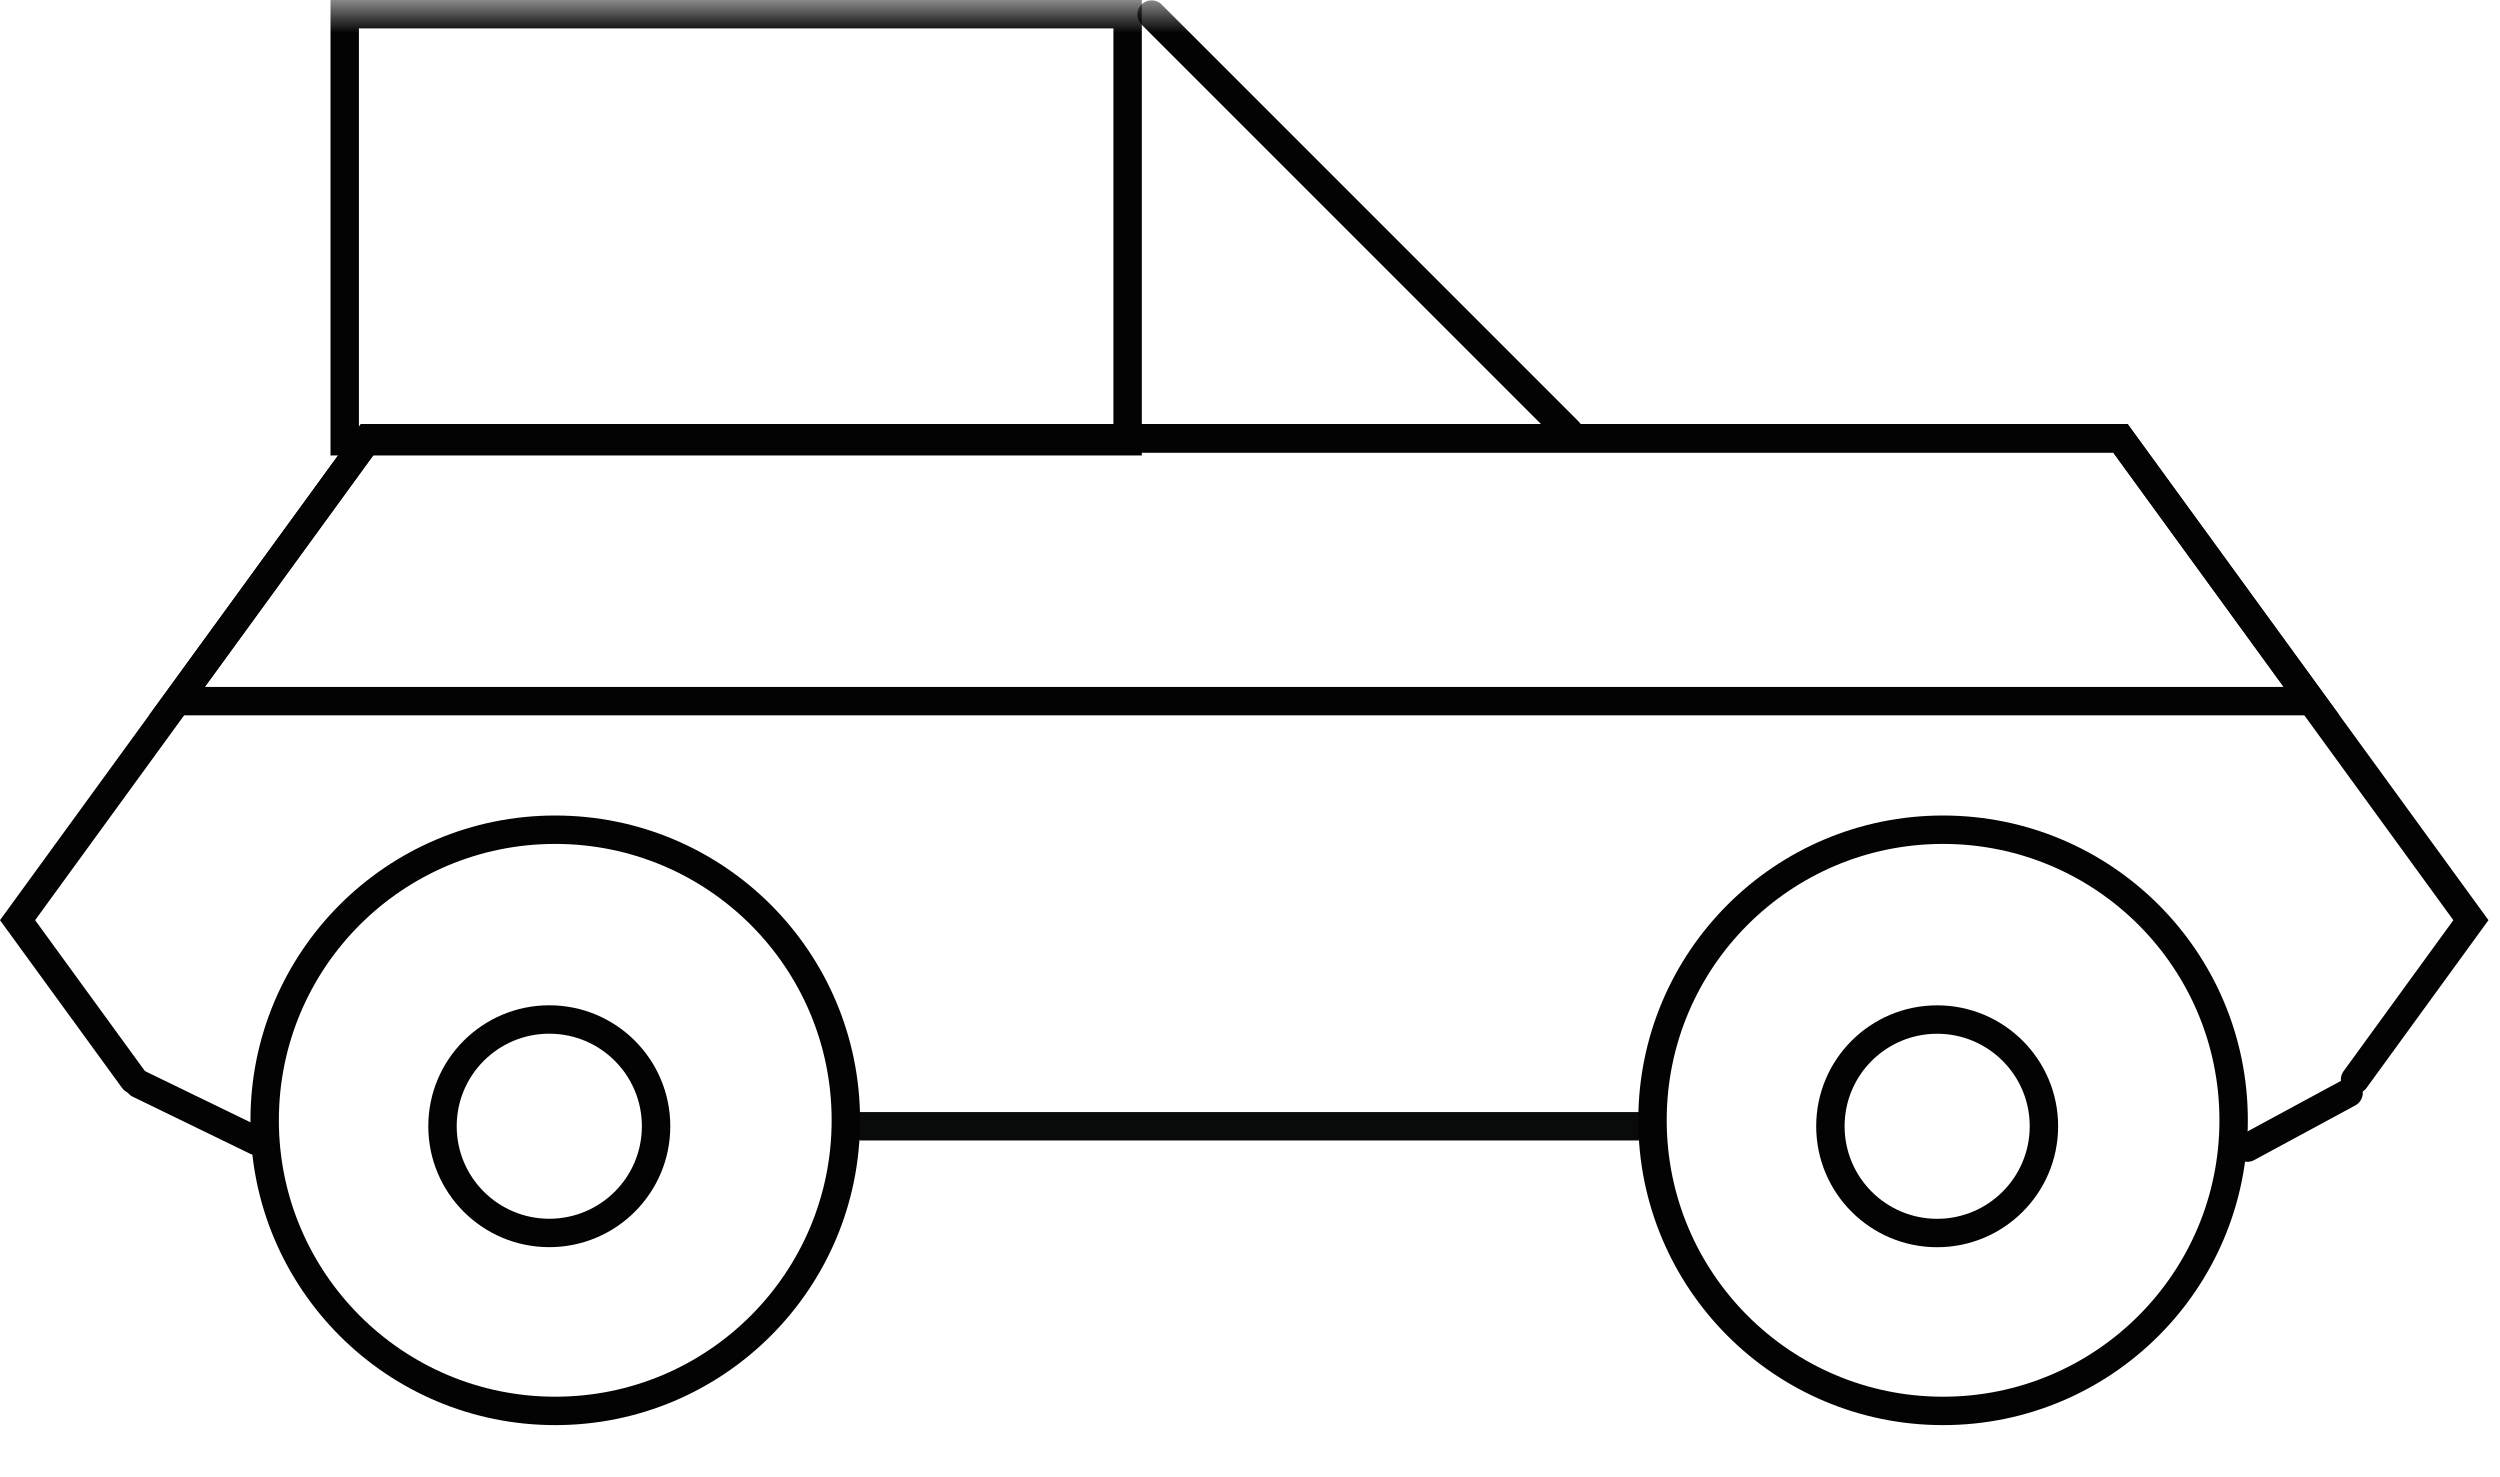 <?xml version="1.0" encoding="UTF-8" standalone="no"?>
<svg width="44px" height="26px" viewBox="0 0 44 26" version="1.1" xmlns="http://www.w3.org/2000/svg" xmlns:xlink="http://www.w3.org/1999/xlink">
    <!-- Generator: Sketch 3.7.2 (28276) - http://www.bohemiancoding.com/sketch -->
    <title>Page 1</title>
    <desc>Created with Sketch.</desc>
    <defs>
        <polygon id="path-1" points="0 26 43.797 26 43.797 0.918 0 0.918"></polygon>
    </defs>
    <g id="Page-1" stroke="none" stroke-width="1" fill="none" fill-rule="evenodd">
        <g transform="translate(0, -1)">
            <path d="M15.148,20.822 L28.875,20.822" id="Stroke-1" stroke="#090A0A" stroke-width="0.5" stroke-linecap="round"></path>
            <g id="Group-18" transform="translate(0, 0.082)">
                <path d="M11.547,20.74 C11.547,21.778 10.705,22.618 9.667,22.618 C8.63,22.618 7.788,21.778 7.788,20.74 C7.788,19.701 8.63,18.861 9.667,18.861 C10.705,18.861 11.547,19.701 11.547,20.74 L11.547,20.74 Z" id="Stroke-2" stroke="#020302" stroke-width="0.5" stroke-linecap="round"></path>
                <path d="M14.887,20.635 C14.887,23.46 12.598,25.75 9.772,25.75 C6.947,25.75 4.658,23.46 4.658,20.635 C4.658,17.809 6.947,15.521 9.772,15.521 C12.598,15.521 14.887,17.809 14.887,20.635 L14.887,20.635 Z" id="Stroke-4" stroke="#020302" stroke-width="0.5" stroke-linecap="round"></path>
                <path d="M39.312,20.635 C39.312,23.46 37.023,25.75 34.197,25.75 C31.372,25.75 29.084,23.46 29.084,20.635 C29.084,17.809 31.372,15.521 34.197,15.521 C37.023,15.521 39.312,17.809 39.312,20.635 L39.312,20.635 Z" id="Stroke-6" stroke="#020302" stroke-width="0.5" stroke-linecap="round"></path>
                <path d="M35.973,20.74 C35.973,21.778 35.131,22.619 34.094,22.619 C33.056,22.619 32.215,21.778 32.215,20.74 C32.215,19.702 33.056,18.862 34.094,18.862 C35.131,18.862 35.973,19.702 35.973,20.74 L35.973,20.74 Z" id="Stroke-8" stroke="#020302" stroke-width="0.5" stroke-linecap="round"></path>
                <polyline id="Stroke-10" stroke="#020302" stroke-width="0.5" stroke-linecap="round" points="41.449 19.918 43.488 17.113 37.319 8.632 6.478 8.632 0.309 17.113 2.35 19.918"></polyline>
                <mask id="mask-2" fill="white">
                    <use xlink:href="#path-1"></use>
                </mask>
                <g id="Clip-13"></g>
                <polygon id="Stroke-12" stroke="#020302" stroke-width="0.5" stroke-linecap="round" mask="url(#mask-2)" points="6.067 8.684 19.846 8.684 19.846 1.168 6.067 1.168"></polygon>
                <path d="M27.609,8.515 L20.268,1.174" id="Stroke-14" stroke="#020302" stroke-width="0.5" stroke-linecap="round" mask="url(#mask-2)"></path>
                <polygon id="Stroke-15" stroke="#020302" stroke-width="0.5" stroke-linecap="round" mask="url(#mask-2)" points="40.684 13.258 37.32 8.632 6.479 8.632 3.114 13.258"></polygon>
                <path d="M4.511,20.999 L2.446,19.996" id="Stroke-16" stroke="#020302" stroke-width="0.5" stroke-linecap="round" mask="url(#mask-2)"></path>
                <path d="M39.554,21.116 L41.335,20.153" id="Stroke-17" stroke="#020302" stroke-width="0.5" stroke-linecap="round" mask="url(#mask-2)"></path>
            </g>
        </g>
    </g>
</svg>